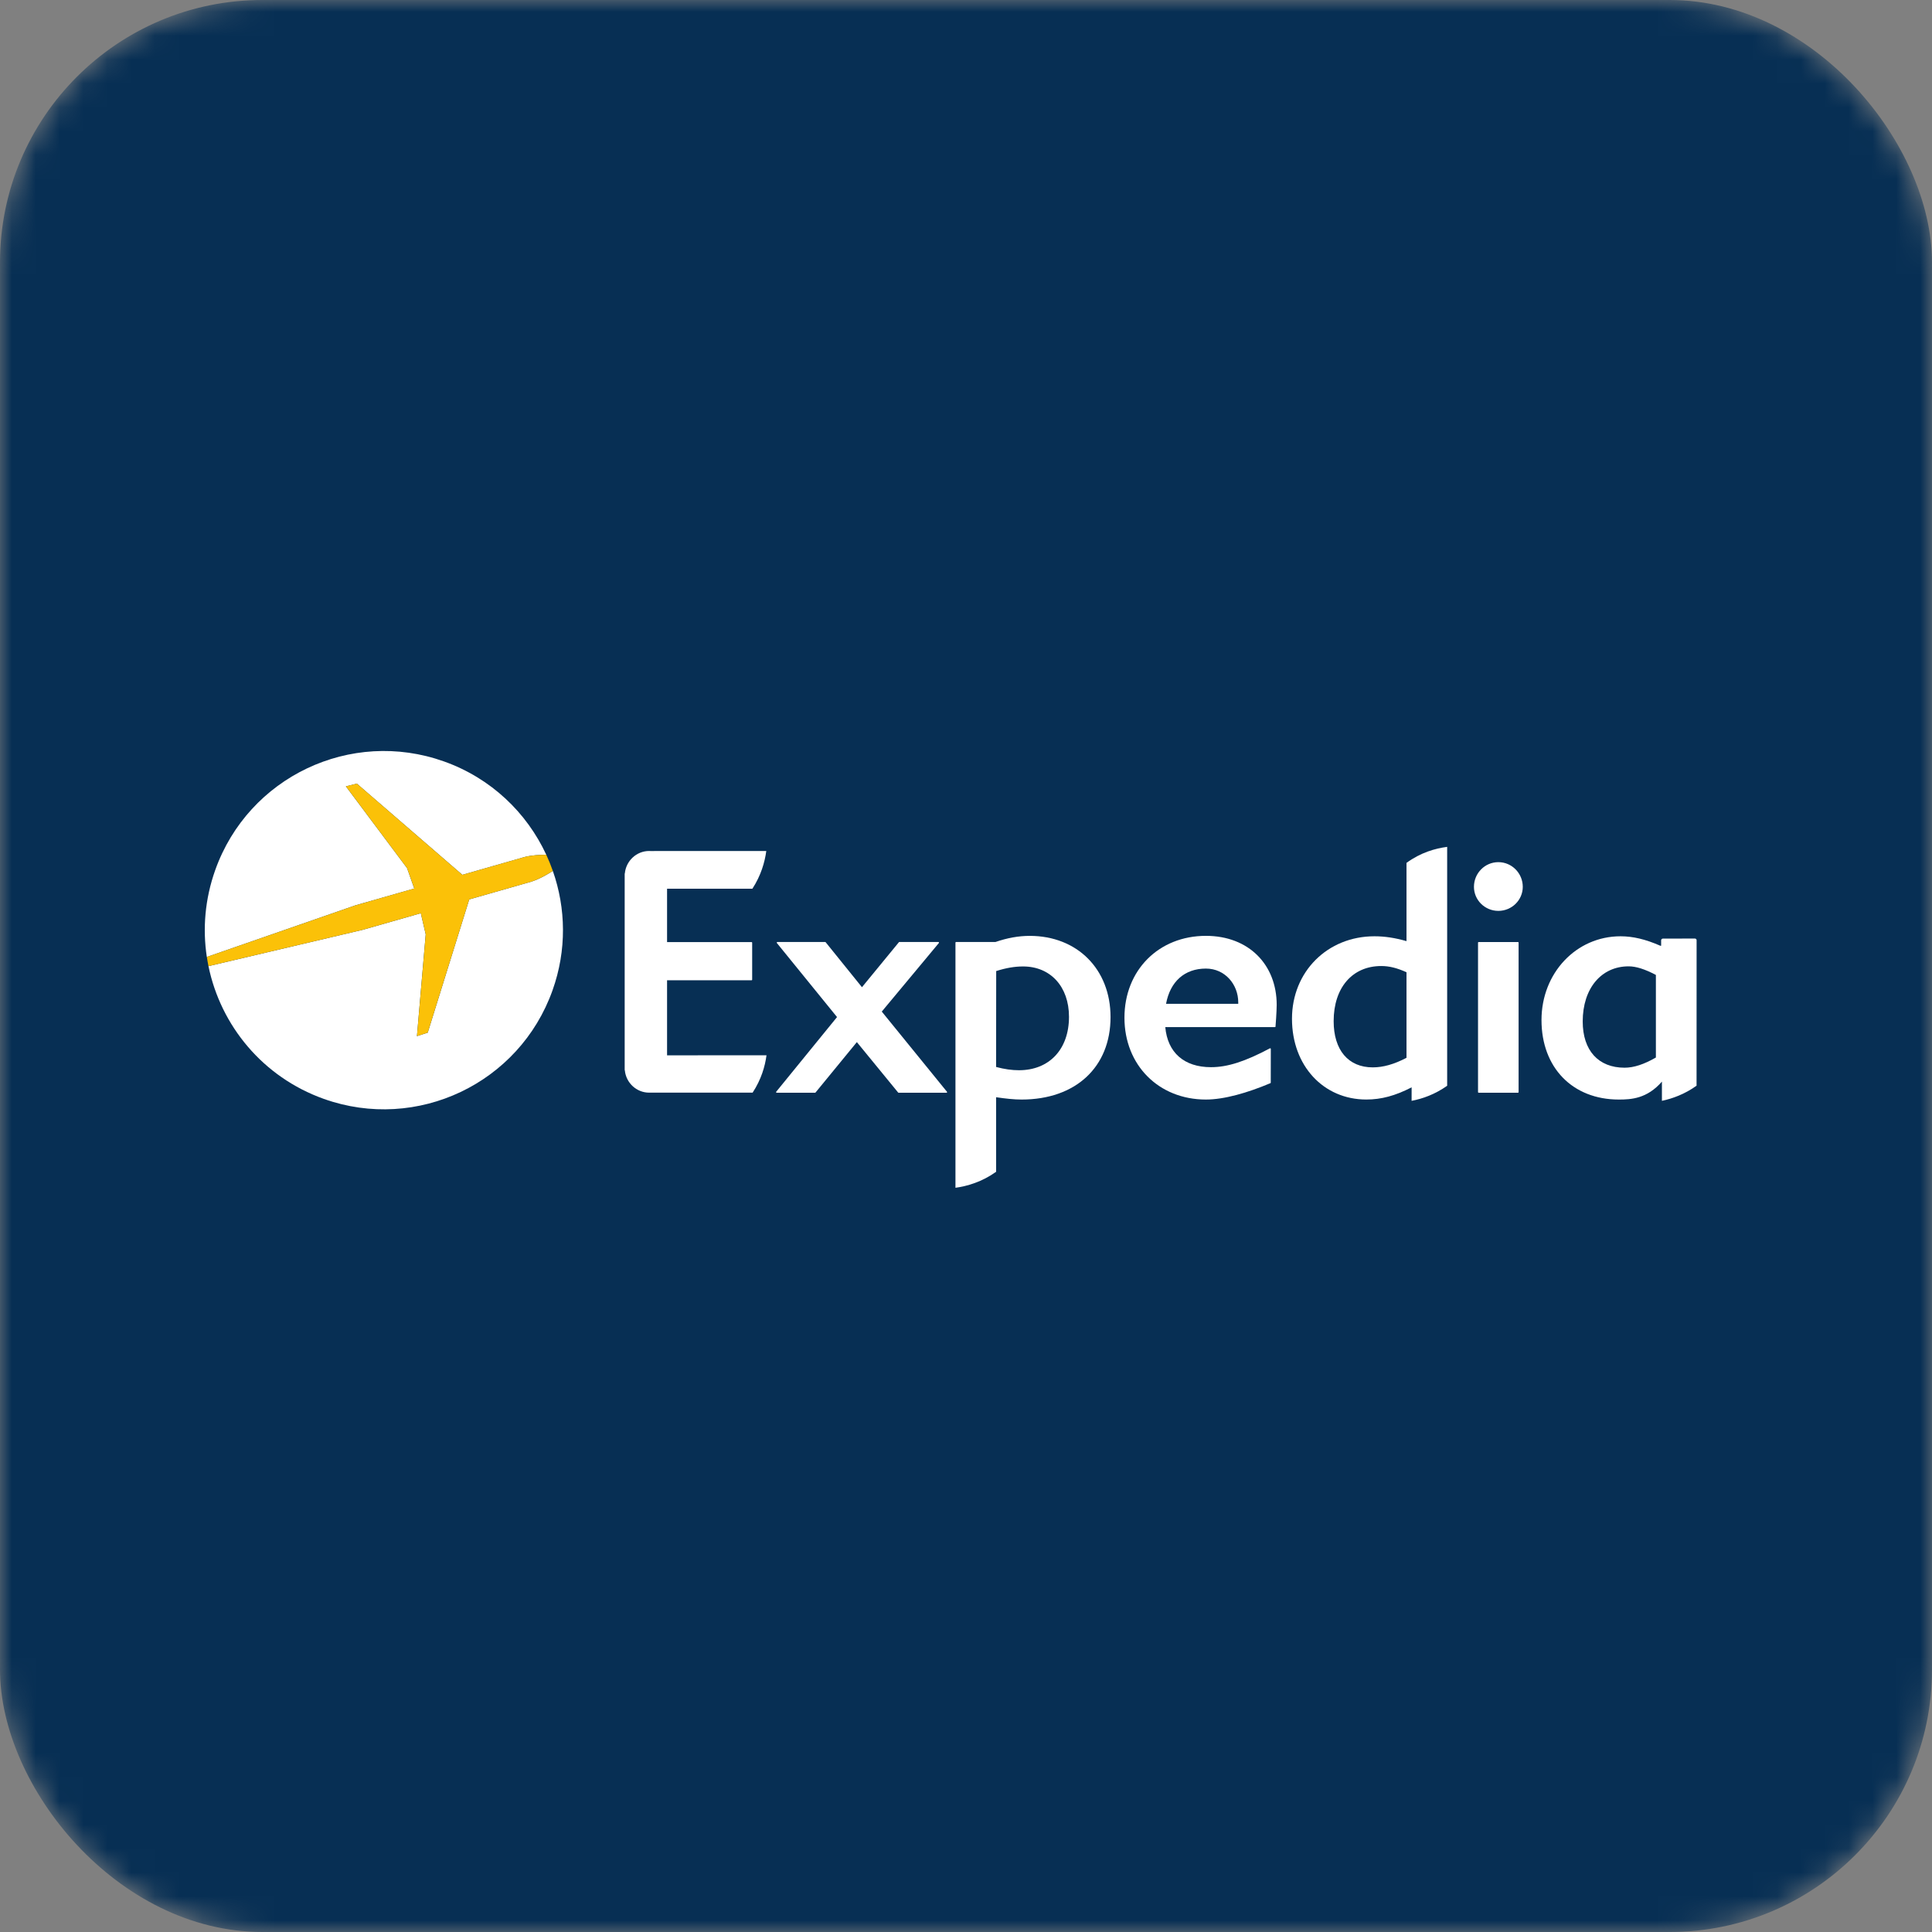 <svg width="100%" height="100%" viewBox="0 0 81 81" fill="none" xmlns="http://www.w3.org/2000/svg">
<rect x="0" y="0" width="81" height="81" fill="#808080" stroke="none"/>
<mask id="mask0_860_4963" style="mask-type:alpha" maskUnits="userSpaceOnUse" x="0" y="0" width="81" height="81">
<rect width="81" height="81" rx="11" fill="#C4C4C4"/>
</mask>
<g mask="url(#mask0_860_4963)">
<rect width="81" height="81" rx="11" fill="#072F54"/>
</g>
<g clip-path="url(#clip0_860_4963)">
<path d="M39.684 45.813H37.675C37.666 45.813 37.661 45.812 37.655 45.805L35.924 43.691L34.191 45.805C34.187 45.812 34.181 45.813 34.172 45.813H32.563C32.553 45.813 32.546 45.809 32.539 45.798C32.536 45.792 32.536 45.78 32.542 45.773L35.093 42.641L32.572 39.538C32.565 39.527 32.565 39.518 32.568 39.508C32.572 39.503 32.582 39.494 32.59 39.494H34.6C34.607 39.494 34.614 39.498 34.619 39.507L36.138 41.389L37.684 39.506C37.688 39.498 37.696 39.494 37.703 39.494H39.342C39.351 39.494 39.361 39.503 39.365 39.508C39.369 39.518 39.368 39.529 39.361 39.538L36.969 42.411L39.702 45.773C39.709 45.78 39.711 45.792 39.706 45.798C39.702 45.809 39.693 45.813 39.684 45.813Z" fill="white"/>
<path d="M50.558 40.608C49.668 40.608 49.061 41.148 48.887 42.086H51.914V42.026C51.914 41.275 51.361 40.608 50.558 40.608ZM53.476 43.049C53.471 43.056 53.462 43.061 53.454 43.061H48.855C48.95 44.132 49.646 44.742 50.772 44.742C51.465 44.742 52.2 44.505 53.241 43.952C53.26 43.941 53.279 43.957 53.279 43.977L53.277 45.391C53.275 45.403 53.27 45.41 53.261 45.413C52.294 45.821 51.322 46.099 50.558 46.099C48.578 46.099 47.143 44.655 47.143 42.668C47.143 40.68 48.578 39.236 50.558 39.236C52.365 39.236 53.526 40.454 53.526 42.129C53.526 42.399 53.479 43.029 53.476 43.049Z" fill="white"/>
<path d="M62.819 38.189C62.255 38.189 61.796 37.737 61.796 37.181C61.796 36.609 62.255 36.146 62.819 36.146C63.383 36.146 63.843 36.609 63.843 37.181C63.843 37.737 63.383 38.189 62.819 38.189ZM61.993 45.813C61.977 45.813 61.967 45.804 61.967 45.787V39.52C61.967 39.508 61.976 39.498 61.987 39.495H63.648C63.661 39.498 63.668 39.508 63.668 39.52V45.787C63.668 45.804 63.658 45.813 63.644 45.813H61.993V45.813Z" fill="white"/>
<path d="M42.721 44.87C42.422 44.87 42.115 44.827 41.762 44.733L41.766 40.712C42.178 40.581 42.538 40.519 42.893 40.519C44.045 40.519 44.818 41.368 44.818 42.63C44.818 43.99 43.994 44.87 42.721 44.87ZM43.173 39.237C42.704 39.237 42.231 39.323 41.734 39.494H40.081C40.068 39.494 40.058 39.506 40.058 39.52V49.798C40.557 49.73 41.169 49.551 41.763 49.128L41.762 46.002C42.169 46.06 42.506 46.099 42.831 46.099C45.095 46.099 46.56 44.742 46.56 42.641C46.56 40.638 45.166 39.237 43.173 39.237" fill="white"/>
<path d="M58.968 44.349C58.45 44.621 57.988 44.75 57.553 44.75C56.528 44.75 55.914 44.025 55.914 42.812C55.914 41.408 56.698 40.501 57.911 40.501C58.246 40.501 58.572 40.583 58.968 40.762V44.349ZM58.968 36.176V39.457C58.483 39.318 58.055 39.254 57.624 39.254C55.654 39.254 54.167 40.739 54.167 42.712C54.167 44.675 55.479 46.098 57.284 46.098C57.909 46.098 58.494 45.942 59.183 45.587L59.182 46.153C59.636 46.067 60.158 45.885 60.673 45.521V35.505C60.167 35.572 59.568 35.741 58.968 36.176Z" fill="white"/>
<path d="M69.424 44.337C68.924 44.625 68.495 44.764 68.111 44.764C67.013 44.764 66.356 44.042 66.356 42.825C66.356 41.442 67.13 40.514 68.282 40.514C68.591 40.514 68.965 40.632 69.424 40.875V44.337ZM71.131 39.418C71.131 39.379 71.098 39.349 71.06 39.349L69.717 39.351C69.678 39.351 69.644 39.385 69.644 39.423V39.651H69.61C68.99 39.379 68.462 39.254 67.941 39.254C66.084 39.254 64.628 40.794 64.628 42.767C64.628 44.762 65.931 46.099 67.87 46.099C68.389 46.099 69.054 46.063 69.677 45.347V46.153C70.117 46.06 70.636 45.873 71.129 45.518L71.131 39.418V39.418Z" fill="white"/>
<path d="M27.967 44.245L32.136 44.243C32.074 44.709 31.916 45.255 31.554 45.81H27.977H27.264H27.216C26.685 45.81 26.249 45.399 26.197 44.879C26.194 44.871 26.191 44.864 26.19 44.857V40.586V36.633C26.191 36.627 26.194 36.618 26.197 36.612C26.249 36.092 26.685 35.678 27.216 35.678C27.233 35.678 27.25 35.68 27.264 35.68L32.127 35.679C32.064 36.145 31.906 36.704 31.545 37.259H27.967V39.497H31.509C31.524 39.497 31.535 39.507 31.535 39.522V41.075C31.535 41.087 31.524 41.099 31.509 41.099H27.967V44.243V44.245Z" fill="white"/>
<path d="M22.748 45.941C22.336 45.941 22.081 45.619 22.081 45.225C22.081 44.803 22.372 44.509 22.748 44.509C23.119 44.509 23.41 44.803 23.41 45.225C23.41 45.648 23.119 45.941 22.748 45.941ZM22.748 44.428C22.326 44.428 21.965 44.745 21.965 45.225C21.965 45.678 22.291 46.02 22.748 46.02C23.164 46.02 23.527 45.704 23.527 45.225C23.527 44.745 23.164 44.428 22.748 44.428Z" fill="#072F54"/>
<path d="M22.559 45.16V44.869H22.755C22.854 44.869 22.971 44.885 22.971 45.005C22.971 45.148 22.863 45.16 22.74 45.16H22.559ZM23.116 45.024C23.116 44.834 22.999 44.753 22.772 44.753H22.415V45.695H22.571V45.292H22.715L22.959 45.695H23.134L22.869 45.281C23.012 45.264 23.116 45.195 23.116 45.024" fill="#072F54"/>
<path d="M72.502 40.537C72.09 40.537 71.833 40.215 71.833 39.821C71.833 39.399 72.126 39.104 72.502 39.104C72.872 39.104 73.164 39.399 73.164 39.821C73.164 40.244 72.872 40.537 72.502 40.537ZM72.502 39.023C72.08 39.023 71.719 39.341 71.719 39.821C71.719 40.274 72.044 40.615 72.502 40.615C72.917 40.615 73.279 40.298 73.279 39.821C73.279 39.341 72.917 39.023 72.502 39.023Z" fill="#072F54"/>
<path d="M72.313 39.755V39.465H72.509C72.608 39.465 72.725 39.479 72.725 39.6C72.725 39.744 72.616 39.755 72.495 39.755H72.313ZM72.87 39.619C72.87 39.429 72.753 39.348 72.526 39.348H72.169V40.29H72.323V39.888H72.469L72.712 40.29H72.887L72.623 39.876C72.766 39.86 72.87 39.79 72.87 39.619" fill="#072F54"/>
<path d="M17.368 37.252L17.066 36.396L14.501 32.968L14.962 32.854L19.384 36.677L21.986 35.932C22.292 35.853 22.639 35.836 22.904 35.838C22.086 34.074 20.589 32.626 18.613 31.923C14.707 30.531 10.412 32.572 9.023 36.48C8.593 37.688 8.49 38.935 8.671 40.121L14.905 37.955L17.368 37.252Z" fill="white"/>
<path d="M23.178 36.514C22.949 36.662 22.614 36.856 22.281 36.963L19.673 37.708L17.933 43.294L17.481 43.44L17.848 39.174L17.643 38.288L15.199 38.985L8.74 40.506C9.251 42.992 11.011 45.157 13.577 46.072C17.484 47.464 21.777 45.422 23.166 41.517C23.766 39.833 23.727 38.077 23.178 36.514Z" fill="white"/>
<path d="M17.643 38.288L17.849 39.173L17.481 43.44L17.933 43.293L19.673 37.708L22.281 36.963C22.614 36.856 22.949 36.66 23.178 36.514C23.098 36.284 23.006 36.058 22.904 35.838C22.64 35.836 22.293 35.854 21.987 35.931L19.384 36.677L14.962 32.853L14.502 32.968L17.066 36.396L17.369 37.25L14.905 37.956L8.672 40.12C8.692 40.25 8.714 40.378 8.74 40.506L15.2 38.985L17.643 38.288Z" fill="#FBC108"/>
</g>
<defs>
<clipPath id="clip0_860_4963">
<rect width="66.132" height="19.753" fill="white" transform="translate(7.867 30.766)"/>
</clipPath>
</defs>
</svg>

